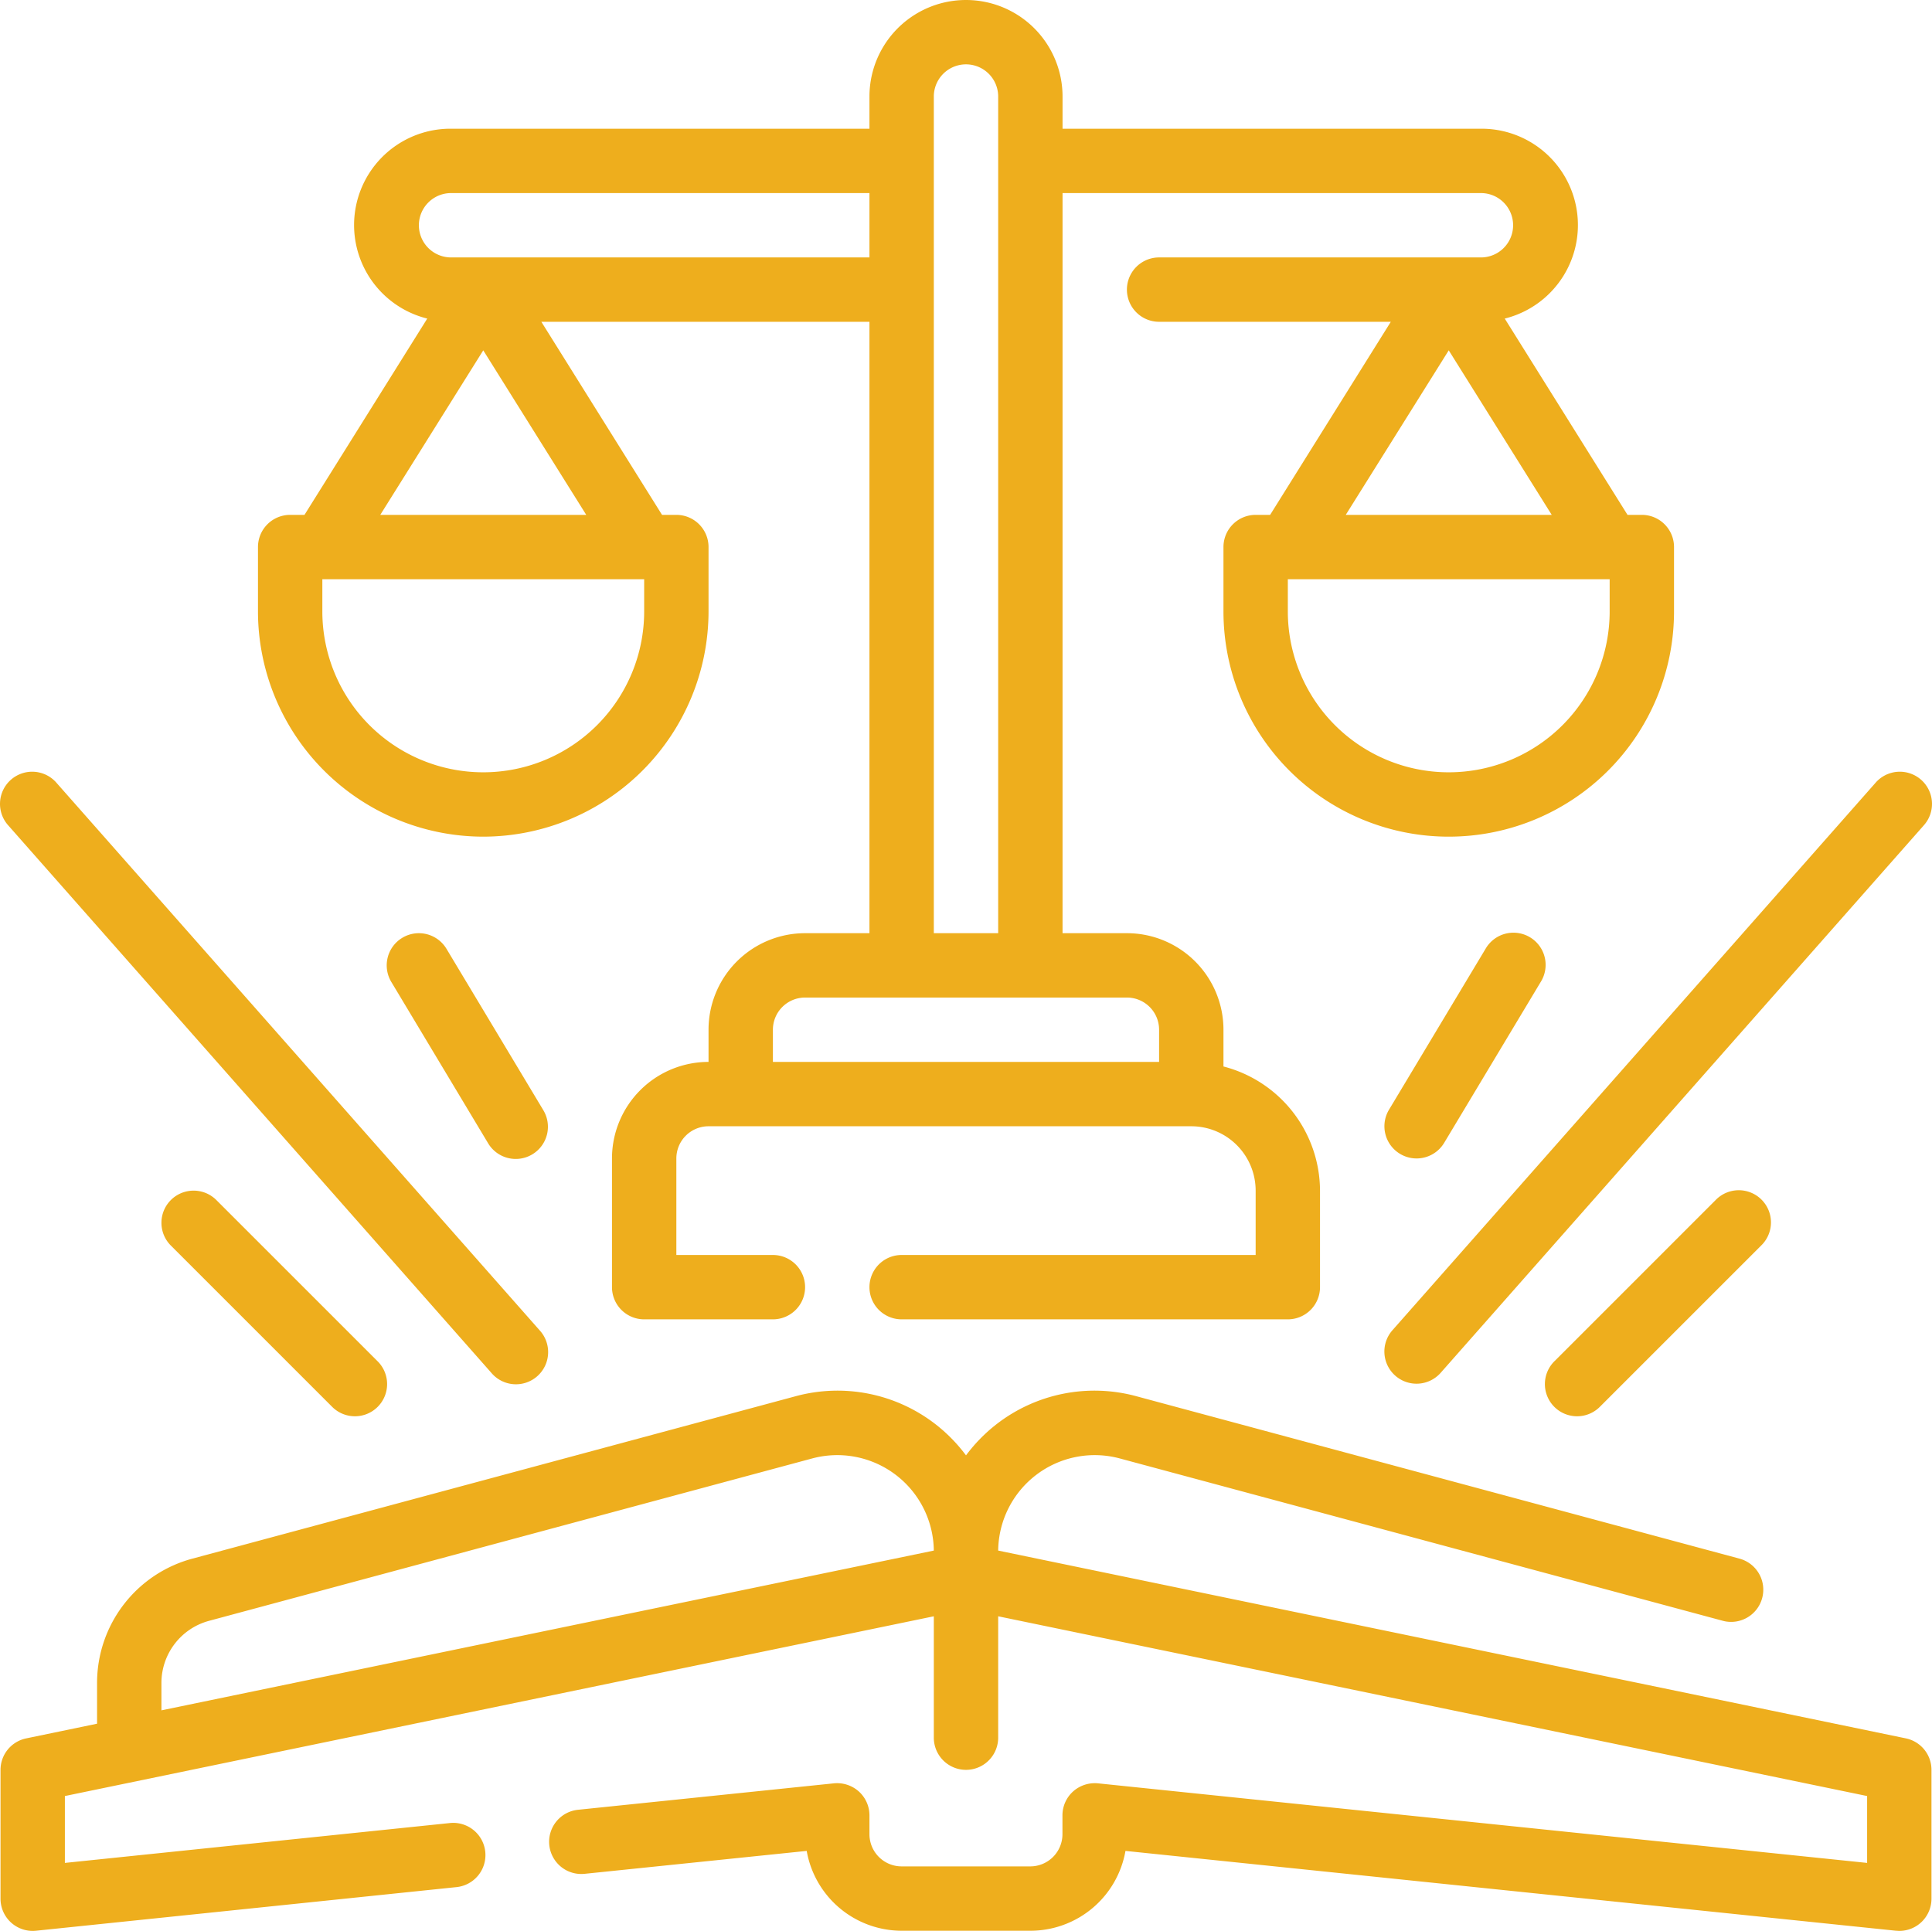 <svg xmlns="http://www.w3.org/2000/svg" width="60.032" height="60.005" viewBox="0 0 60.032 60.005"><defs><style>.a{fill:#eeae1d;}</style></defs><path class="a" d="M45.338,44.75a1,1,0,0,0,1.412-.089l15-17a1,1,0,1,0-1.5-1.322l-15,17A1,1,0,0,0,45.338,44.75Z" transform="translate(-1.984 -2)"/><path class="a" d="M17.25,44.661a1,1,0,1,0,1.5-1.322l-15-17a1,1,0,1,0-1.5,1.322Z" transform="translate(-1.984 -2)"/><path class="a" d="M55.293,39.293l-5,5a1,1,0,1,0,1.414,1.414l5-5a1,1,0,1,0-1.414-1.414Z" transform="translate(-1.984 -2)"/><path class="a" d="M7.293,39.293a1,1,0,0,0,0,1.414l5,5a1,1,0,1,0,1.414-1.414l-5-5a1,1,0,0,0-1.414,0Z" transform="translate(-1.984 -2)"/><path class="a" d="M17,28a7.008,7.008,0,0,0,7-7V19a1,1,0,0,0-1-1h-.445l-3.75-6H29V31H27a3,3,0,0,0-3,3v1a3,3,0,0,0-3,3v4a1,1,0,0,0,1,1h4a1,1,0,0,0,0-2H23V38a1,1,0,0,1,1-1H39a2,2,0,0,1,2,2v2H30a1,1,0,0,0,0,2H42a1,1,0,0,0,1-1V39a4,4,0,0,0-3-3.858V34a3,3,0,0,0-3-3H35V8H48a1,1,0,0,1,0,2H38a1,1,0,0,0,0,2h7.2l-3.75,6H41a1,1,0,0,0-1,1v2a7,7,0,1,0,14,0V19a1,1,0,0,0-1-1h-.445L48.74,11.9A2.994,2.994,0,0,0,48,6H35V5a3,3,0,1,0-6,0V6H16a2.994,2.994,0,0,0-.74,5.9L11.445,18H11a1,1,0,0,0-1,1v2a7.008,7.008,0,0,0,7,7Zm35-7a5,5,0,1,1-10,0V20H52Zm-8.2-3L47,12.887,50.2,18ZM38,34v1H26V34a1,1,0,0,1,1-1H37A1,1,0,0,1,38,34ZM31,5a1,1,0,0,1,2,0V31H31ZM16,8H29v2H16a1,1,0,0,1,0-2Zm1,4.887L20.2,18H13.8ZM12,20H22v1a5,5,0,1,1-10,0Z" transform="translate(-1.984 -2)"/><path class="a" d="M46,38a1,1,0,0,0,.858-.485l3-5a1,1,0,1,0-1.714-1.03l-3,5A1,1,0,0,0,46,38Z" transform="translate(-1.984 -2)"/><path class="a" d="M14.485,31.143a1,1,0,0,0-.342,1.372l3,5a1,1,0,1,0,1.714-1.03l-3-5a1,1,0,0,0-1.372-.342Z" transform="translate(-1.984 -2)"/><path class="a" d="M61.2,56.021,33,50.186a3,3,0,0,1,3.776-2.864l18.74,5.046a.973.973,0,0,0,.26.034,1,1,0,0,0,.26-1.965L37.3,45.391a4.967,4.967,0,0,0-4.342.86,5.027,5.027,0,0,0-.958.976,5.027,5.027,0,0,0-.958-.976,4.967,4.967,0,0,0-4.342-.86L7.96,50.437A4,4,0,0,0,5,54.3v1.266l-2.2.456A1,1,0,0,0,2,57v4a1,1,0,0,0,1.1,1l13.07-1.356a1,1,0,0,0-.206-1.991L4,59.892V57.814l27-5.586V56a1,1,0,0,0,2,0V52.228l27,5.586v2.078L36.1,57.419a1.016,1.016,0,0,0-.773.253,1,1,0,0,0-.33.742V59a1,1,0,0,1-1,1H30a1,1,0,0,1-1-1v-.586a1,1,0,0,0-.33-.742,1.013,1.013,0,0,0-.773-.253l-7.953.822a1,1,0,0,0,.206,1.99l6.9-.712A3,3,0,0,0,30,62h4a3,3,0,0,0,2.955-2.481L60.9,62c.035,0,.069.005.1.005a1,1,0,0,0,1-1V57a1,1,0,0,0-.8-.979ZM7,54.3a2,2,0,0,1,1.48-1.931l18.74-5.046A3,3,0,0,1,31,50.186L7,55.151Z" transform="translate(-1.984 -2)"/></svg>